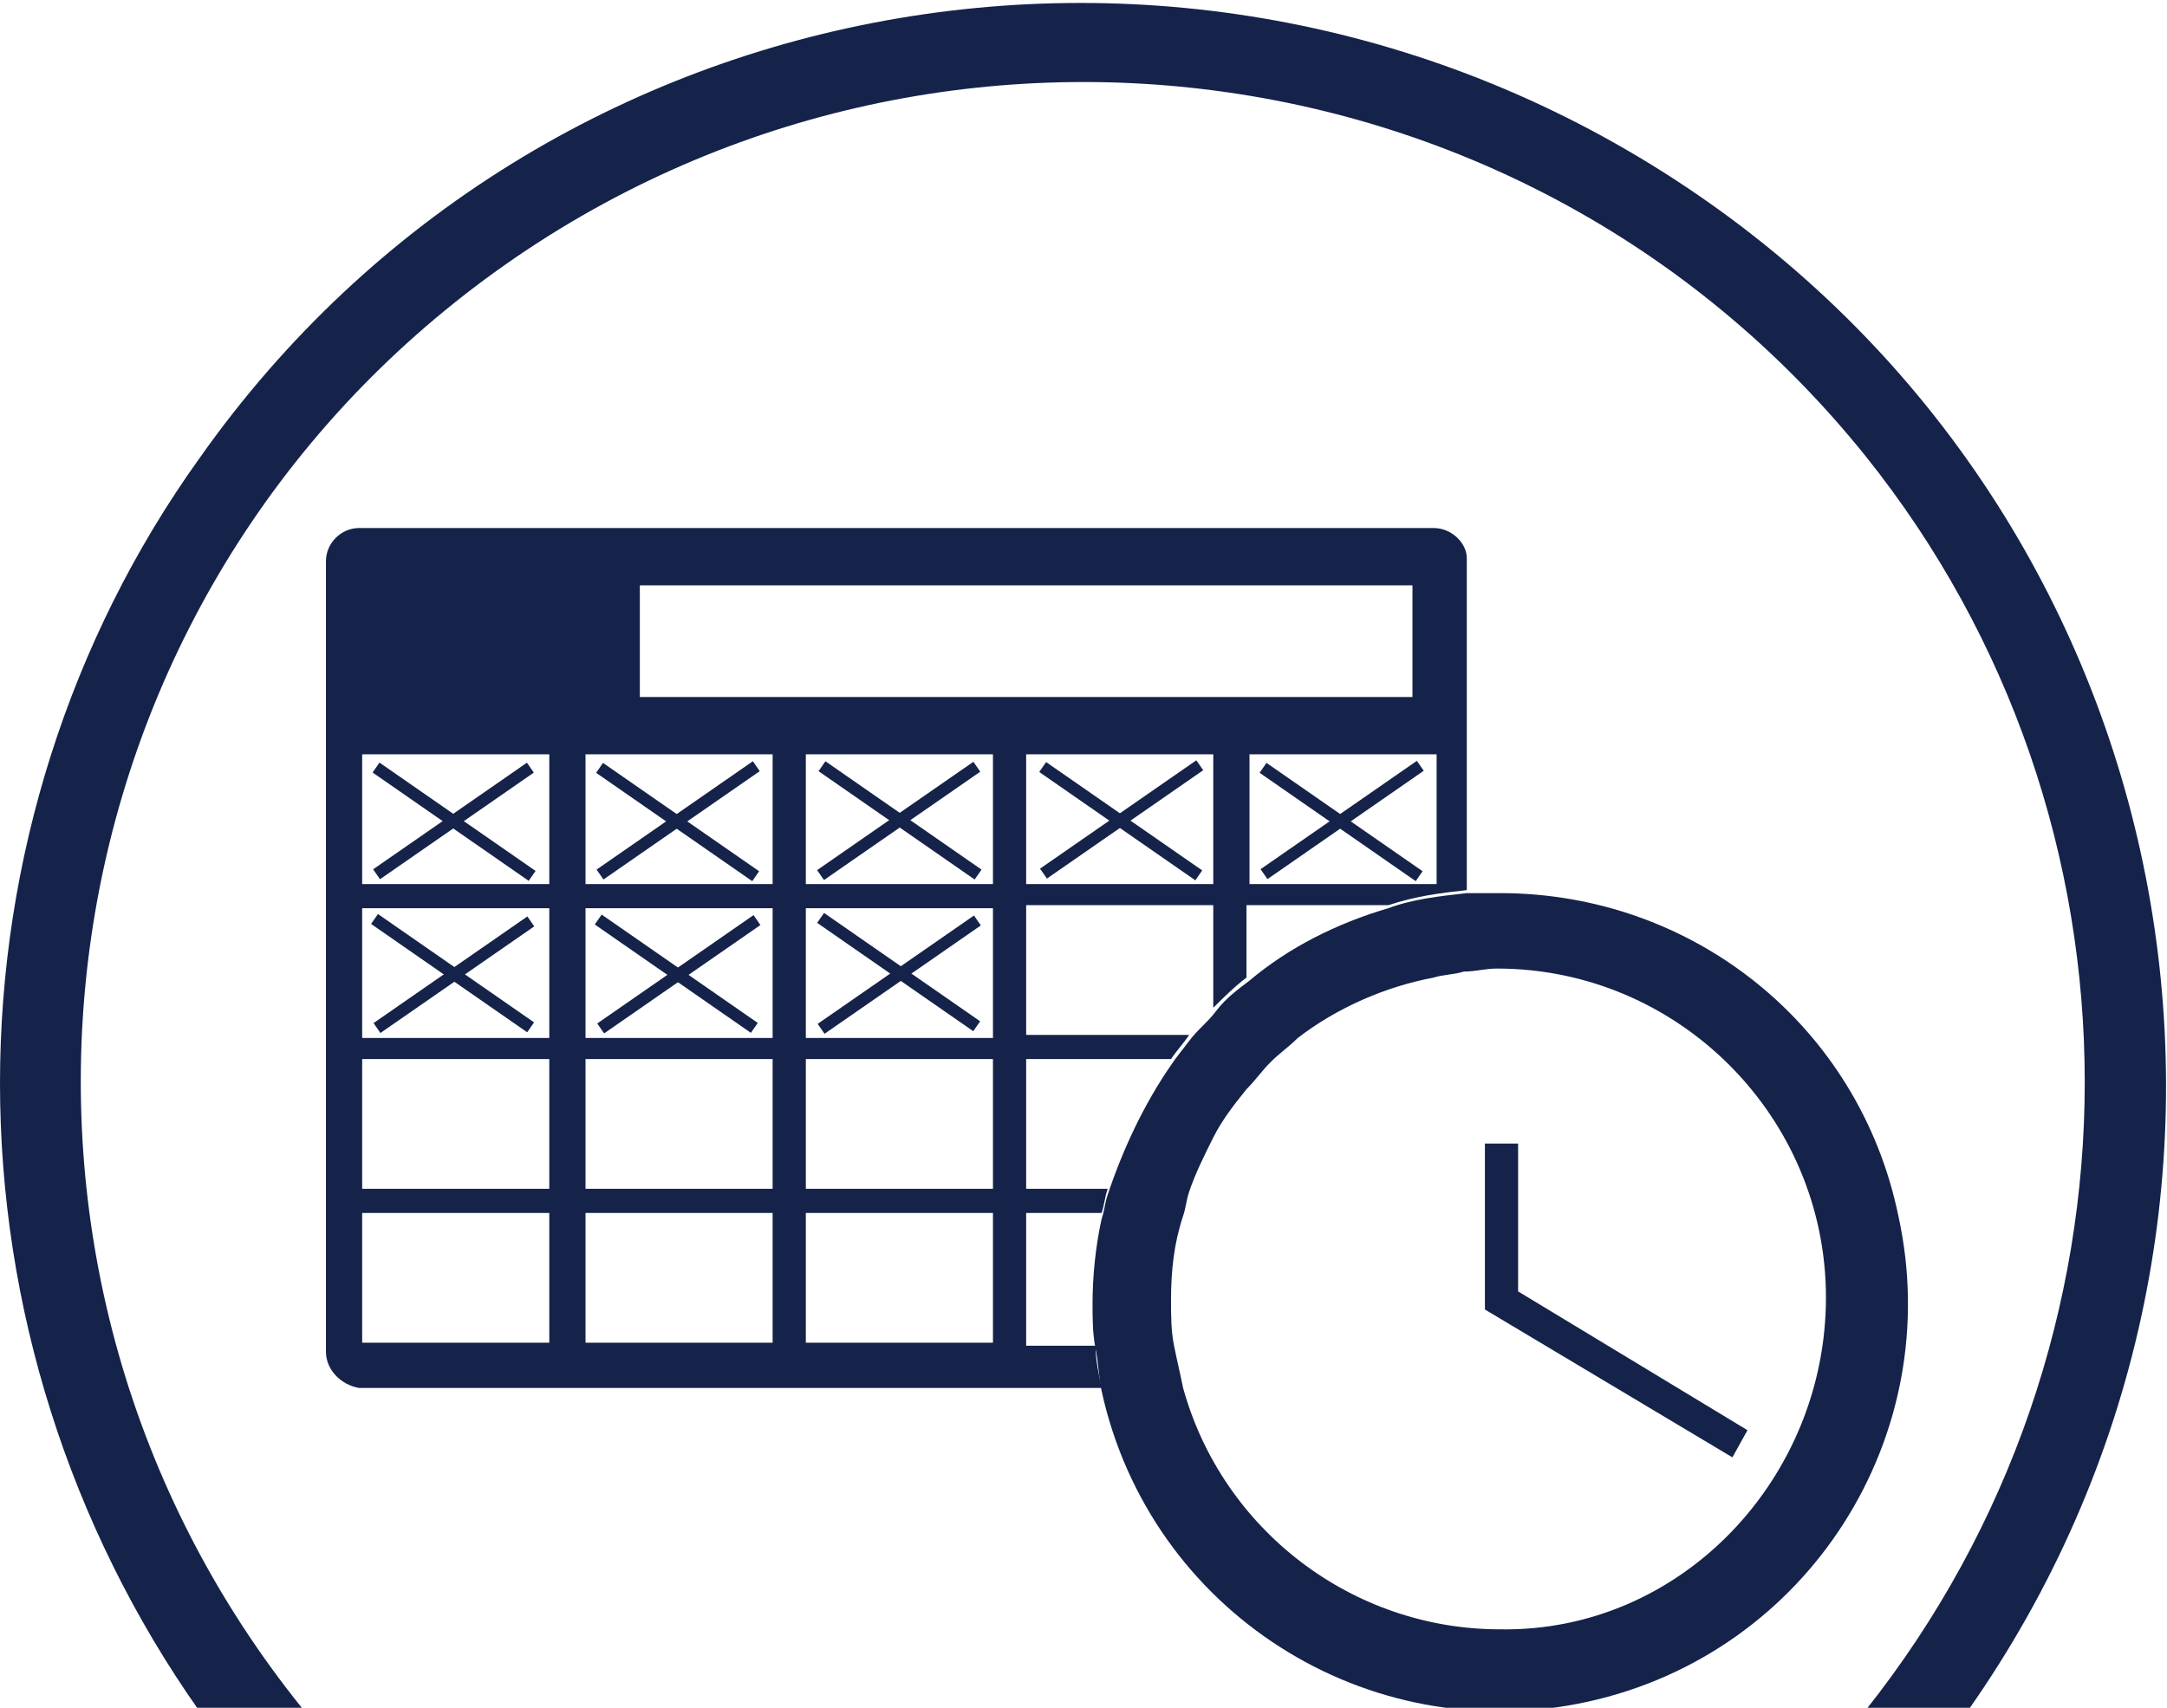 <?xml version="1.0" encoding="utf-8"?>
<!-- Generator: Adobe Illustrator 24.3.0, SVG Export Plug-In . SVG Version: 6.00 Build 0)  -->
<svg version="1.1" id="Capa_1" xmlns="http://www.w3.org/2000/svg" xmlns:xlink="http://www.w3.org/1999/xlink" x="0px" y="0px"
	 viewBox="0 0 71.8 56.6" style="enable-background:new 0 0 71.8 56.6;" xml:space="preserve">
<style type="text/css">
	.st0{fill:#15234A;}
</style>
<g id="Capa_2_1_">
	<g id="Capa_1-2">
		<path class="st0" d="M47.5,17.5H11.9c-0.6,0-1.1,0.5-1.1,1.1l0,0v26.2c0,0.6,0.5,1.1,1.1,1.2c0,0,0,0,0,0h24.6
			c-0.1-0.5-0.2-0.9-0.2-1.4H34v-4.4h2.5c0.1-0.3,0.1-0.5,0.2-0.8H34v-4.3h4.8c0.2-0.3,0.4-0.5,0.6-0.8H34v-4.3h6.2v3.4
			c0.3-0.3,0.7-0.7,1.1-1v-2.4H46c0.9-0.3,1.7-0.4,2.6-0.5v-11C48.6,18,48.1,17.5,47.5,17.5z M18.2,44.5H12v-4.3h6.2L18.2,44.5z
			 M18.2,39.4H12v-4.3h6.2L18.2,39.4z M18.2,34.4H12v-4.3h6.2L18.2,34.4z M18.2,29.3H12V25h6.2L18.2,29.3z M25.6,44.5h-6.2v-4.3h6.2
			L25.6,44.5z M25.6,39.4h-6.2v-4.3h6.2L25.6,39.4z M25.6,34.4h-6.2v-4.3h6.2L25.6,34.4z M25.6,29.3h-6.2V25h6.2L25.6,29.3z
			 M32.9,44.5h-6.2v-4.3h6.2V44.5z M32.9,39.4h-6.2v-4.3h6.2V39.4z M32.9,34.4h-6.2v-4.3h6.2V34.4z M32.9,29.3h-6.2V25h6.2V29.3z
			 M40.2,29.3H34V25h6.2V29.3z M21.2,23.1v-3.7h25.6v3.7H21.2z M47.6,29.3h-6.2V25h6.2L47.6,29.3z"/>
		
			<rect x="22.2" y="24.1" transform="matrix(0.57 -0.821 0.821 0.57 -12.688 30.102)" class="st0" width="0.4" height="6.3"/>
		<rect x="19.3" y="27" transform="matrix(0.822 -0.57 0.57 0.822 -11.488 17.627)" class="st0" width="6.3" height="0.4"/>
		
			<rect x="29.6" y="24.1" transform="matrix(0.57 -0.821 0.821 0.57 -9.537 36.123)" class="st0" width="0.4" height="6.3"/>
		<rect x="26.6" y="27" transform="matrix(0.822 -0.57 0.57 0.822 -10.182 21.806)" class="st0" width="6.3" height="0.4"/>
		
			<rect x="22.2" y="29.1" transform="matrix(0.57 -0.821 0.821 0.57 -16.838 32.279)" class="st0" width="0.4" height="6.3"/>
		
			<rect x="19.3" y="32.1" transform="matrix(0.822 -0.57 0.57 0.822 -14.373 18.535)" class="st0" width="6.3" height="0.4"/>
		
			<rect x="14.8" y="24.1" transform="matrix(0.57 -0.821 0.821 0.57 -15.877 24.016)" class="st0" width="0.4" height="6.3"/>
		<rect x="11.9" y="27" transform="matrix(0.822 -0.57 0.57 0.822 -12.809 13.4)" class="st0" width="6.2" height="0.4"/>
		
			<rect x="14.8" y="29.1" transform="matrix(0.57 -0.821 0.821 0.57 -20.032 26.185)" class="st0" width="0.4" height="6.3"/>
		
			<rect x="11.9" y="32.1" transform="matrix(0.822 -0.57 0.57 0.822 -15.702 14.304)" class="st0" width="6.2" height="0.4"/>
		
			<rect x="29.6" y="29.1" transform="matrix(0.57 -0.821 0.821 0.57 -13.688 38.3)" class="st0" width="0.4" height="6.3"/>
		
			<rect x="26.6" y="32.1" transform="matrix(0.822 -0.57 0.57 0.822 -13.07 22.709)" class="st0" width="6.3" height="0.4"/>
		
			<rect x="36.9" y="24.1" transform="matrix(0.57 -0.821 0.821 0.57 -6.386 42.143)" class="st0" width="0.4" height="6.3"/>
		<rect x="34" y="27" transform="matrix(0.822 -0.57 0.57 0.822 -8.878 25.975)" class="st0" width="6.3" height="0.4"/>
		
			<rect x="44.2" y="24.1" transform="matrix(0.57 -0.821 0.821 0.57 -3.245 48.163)" class="st0" width="0.4" height="6.3"/>
		<rect x="41.3" y="27" transform="matrix(0.822 -0.57 0.57 0.822 -7.572 30.154)" class="st0" width="6.3" height="0.4"/>
		<path class="st0" d="M49.7,29.6c-0.4,0-0.7,0-1.1,0c-0.9,0.1-1.8,0.2-2.6,0.5c-1.7,0.5-3.3,1.3-4.6,2.4c-0.4,0.3-0.8,0.6-1.1,1
			s-0.6,0.6-0.9,1s-0.4,0.5-0.6,0.8c-0.9,1.3-1.6,2.8-2.1,4.3c-0.1,0.3-0.1,0.5-0.2,0.8c-0.2,0.9-0.3,1.9-0.3,2.8c0,0.5,0,1,0.1,1.5
			c0.1,0.5,0.1,0.9,0.2,1.4c1.6,7.3,8.8,11.9,16.1,10.3c7.3-1.6,11.9-8.8,10.3-16.1C61.6,34,56.1,29.6,49.7,29.6L49.7,29.6z
			 M49.7,54c-4.9,0-9.2-3.3-10.5-8c-0.1-0.5-0.2-0.9-0.3-1.4c-0.1-0.5-0.1-1-0.1-1.5c0-1,0.1-1.9,0.4-2.8c0.1-0.3,0.1-0.5,0.2-0.8
			c0.2-0.6,0.5-1.2,0.8-1.8c0.3-0.6,0.7-1.1,1.1-1.6c0.3-0.3,0.5-0.6,0.8-0.9c0.3-0.3,0.6-0.5,0.9-0.8c1.3-1,2.9-1.7,4.5-2
			c0.3-0.1,0.7-0.1,1-0.2c0.4,0,0.7-0.1,1.1-0.1c6,0,10.9,4.9,10.9,10.9S55.7,54.1,49.7,54L49.7,54L49.7,54z"/>
		<polygon class="st0" points="57.4,48.3 49.2,43.4 49.2,37.9 50.3,37.9 50.3,42.8 57.9,47.4 		"/>
		<path class="st0" d="M10,56.6C-1.5,42.3,0.8,21.4,15.1,10s35.2-9.2,46.7,5.1c9.7,12.1,9.7,29.4,0,41.6h3.4
			c11.4-16.2,7.6-38.6-8.6-50S18-1,6.6,15.2C2.3,21.2,0,28.5,0,35.9c0,7.4,2.3,14.7,6.6,20.8H10z"/>
	</g>
</g>
</svg>
